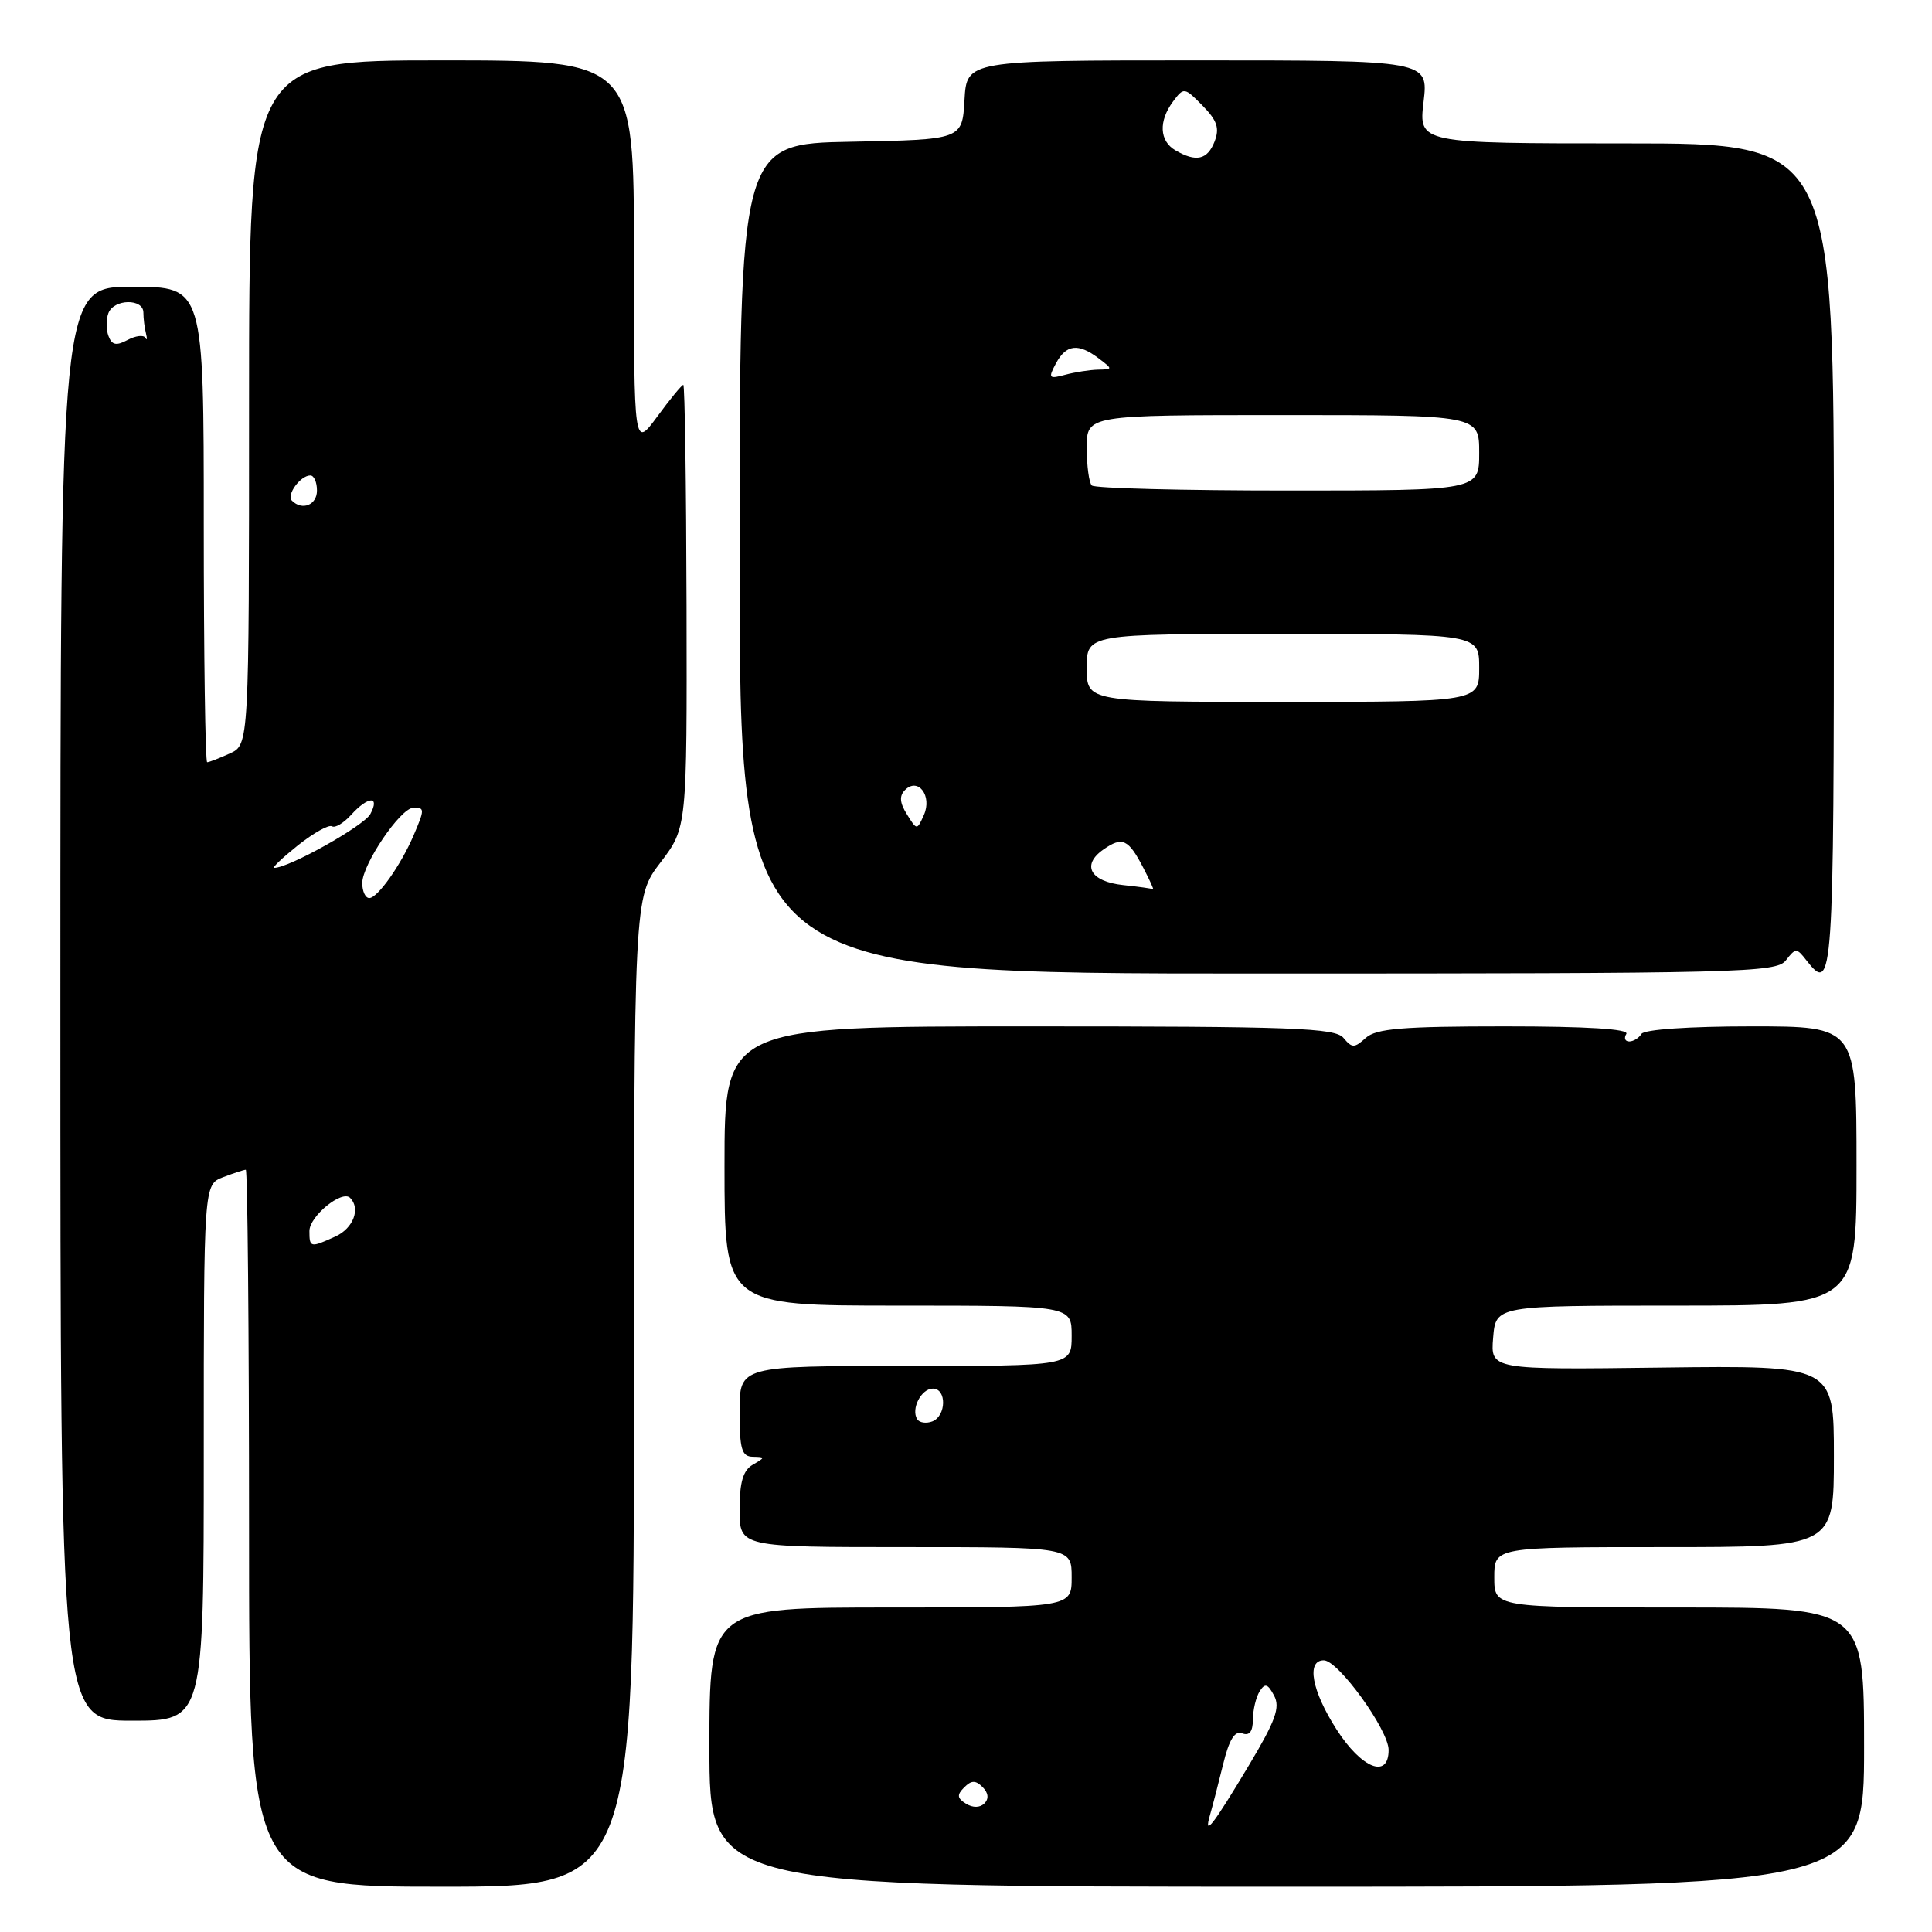 <?xml version="1.0" encoding="UTF-8" standalone="no"?>
<!DOCTYPE svg PUBLIC "-//W3C//DTD SVG 1.1//EN" "http://www.w3.org/Graphics/SVG/1.1/DTD/svg11.dtd" >
<svg xmlns="http://www.w3.org/2000/svg" xmlns:xlink="http://www.w3.org/1999/xlink" version="1.1" viewBox="0 0 256 256">
 <g >
 <path fill="currentColor"
d=" M 84.00 184.44 C 84.00 118.88 84.00 118.88 87.52 114.28 C 91.03 109.67 91.03 109.67 90.97 80.34 C 90.93 64.20 90.74 51.00 90.54 51.00 C 90.34 51.00 88.78 52.89 87.09 55.20 C 84.00 59.39 84.00 59.39 84.00 33.70 C 84.00 8.00 84.00 8.00 58.50 8.00 C 33.00 8.00 33.00 8.00 33.00 53.34 C 33.00 98.68 33.00 98.68 30.45 99.84 C 29.05 100.48 27.70 101.00 27.45 101.00 C 27.20 101.00 27.00 86.83 27.00 69.50 C 27.00 38.00 27.00 38.00 17.50 38.00 C 8.00 38.00 8.00 38.00 8.00 133.00 C 8.00 228.00 8.00 228.00 17.50 228.00 C 27.00 228.00 27.00 228.00 27.00 192.48 C 27.00 156.95 27.00 156.95 29.57 155.98 C 30.98 155.44 32.33 155.00 32.57 155.00 C 32.80 155.00 33.00 176.38 33.00 202.50 C 33.00 250.00 33.00 250.00 58.50 250.00 C 84.00 250.00 84.00 250.00 84.00 184.44 Z  M 247.00 231.50 C 247.00 213.00 247.00 213.00 222.50 213.00 C 198.00 213.00 198.00 213.00 198.00 209.00 C 198.00 205.00 198.00 205.00 220.50 205.00 C 243.00 205.00 243.00 205.00 243.00 192.96 C 243.00 180.93 243.00 180.93 220.25 181.21 C 197.50 181.50 197.50 181.50 197.85 177.25 C 198.20 173.00 198.20 173.00 222.10 173.00 C 246.00 173.00 246.00 173.00 246.00 154.50 C 246.00 136.00 246.00 136.00 232.06 136.00 C 223.84 136.00 217.86 136.41 217.50 137.00 C 217.16 137.55 216.43 138.00 215.88 138.00 C 215.33 138.00 215.16 137.55 215.50 137.00 C 215.90 136.35 210.29 136.00 199.39 136.00 C 185.80 136.00 182.34 136.29 180.97 137.53 C 179.46 138.89 179.16 138.89 178.02 137.53 C 176.92 136.20 171.35 136.00 136.38 136.00 C 96.00 136.00 96.00 136.00 96.00 154.50 C 96.00 173.00 96.00 173.00 119.00 173.00 C 142.00 173.00 142.00 173.00 142.00 177.00 C 142.00 181.00 142.00 181.00 120.00 181.00 C 98.00 181.00 98.00 181.00 98.00 187.00 C 98.00 192.04 98.28 193.00 99.75 193.03 C 101.42 193.06 101.42 193.11 99.75 194.08 C 98.46 194.83 98.00 196.39 98.00 200.05 C 98.00 205.00 98.00 205.00 120.00 205.00 C 142.00 205.00 142.00 205.00 142.00 209.00 C 142.00 213.00 142.00 213.00 118.00 213.00 C 94.00 213.00 94.00 213.00 94.00 231.50 C 94.00 250.00 94.00 250.00 170.50 250.00 C 247.00 250.00 247.00 250.00 247.00 231.50 Z  M 236.64 127.25 C 237.94 125.58 238.06 125.58 239.36 127.25 C 242.89 131.79 243.00 130.15 243.00 74.00 C 243.00 19.00 243.00 19.00 215.49 19.00 C 187.98 19.00 187.98 19.00 188.63 13.50 C 189.28 8.00 189.28 8.00 158.69 8.00 C 128.10 8.00 128.10 8.00 127.80 13.25 C 127.50 18.50 127.50 18.50 112.75 18.78 C 98.00 19.05 98.00 19.05 98.00 74.03 C 98.00 129.00 98.00 129.00 166.64 129.00 C 230.83 129.00 235.37 128.89 236.64 127.25 Z  M 41.00 163.12 C 41.00 161.16 45.31 157.64 46.39 158.72 C 47.81 160.14 46.82 162.76 44.45 163.84 C 41.12 165.36 41.00 165.33 41.00 163.12 Z  M 48.00 117.01 C 48.00 114.55 53.05 107.09 54.75 107.04 C 56.29 106.99 56.29 107.22 54.80 110.70 C 53.10 114.66 50.03 119.00 48.93 119.00 C 48.42 119.00 48.00 118.11 48.00 117.01 Z  M 39.48 112.01 C 41.55 110.37 43.57 109.24 43.99 109.49 C 44.40 109.75 45.54 109.06 46.52 107.98 C 48.78 105.48 50.39 105.41 49.07 107.87 C 48.23 109.43 38.29 115.00 36.34 115.00 C 36.00 115.00 37.42 113.66 39.48 112.01 Z  M 38.68 66.34 C 37.92 65.58 39.81 63.00 41.12 63.00 C 41.61 63.00 42.00 63.90 42.00 65.00 C 42.00 66.92 40.04 67.71 38.68 66.34 Z  M 14.38 44.54 C 14.05 43.69 14.05 42.33 14.36 41.50 C 15.09 39.59 19.00 39.53 19.00 41.42 C 19.00 42.20 19.15 43.44 19.34 44.17 C 19.52 44.90 19.48 45.17 19.26 44.76 C 19.03 44.35 17.97 44.48 16.90 45.05 C 15.41 45.85 14.83 45.73 14.38 44.54 Z  M 160.33 240.50 C 160.65 239.40 161.43 236.39 162.06 233.82 C 162.87 230.49 163.61 229.30 164.60 229.68 C 165.55 230.04 166.00 229.46 166.02 227.86 C 166.02 226.56 166.43 224.88 166.91 224.11 C 167.62 222.99 167.98 223.10 168.82 224.67 C 169.66 226.24 169.03 227.99 165.49 233.91 C 160.66 241.97 159.46 243.51 160.33 240.50 Z  M 128.00 239.00 C 126.82 238.27 126.77 237.83 127.76 236.84 C 128.72 235.88 129.27 235.87 130.20 236.80 C 130.97 237.57 131.05 238.35 130.44 238.96 C 129.85 239.55 128.91 239.56 128.00 239.00 Z  M 177.10 229.16 C 173.81 224.03 173.07 220.00 175.41 220.00 C 177.33 220.00 184.00 229.24 184.00 231.88 C 184.00 235.76 180.43 234.35 177.10 229.16 Z  M 121.53 188.05 C 120.69 186.69 122.07 184.00 123.61 184.00 C 125.46 184.00 125.40 187.63 123.53 188.35 C 122.72 188.66 121.82 188.52 121.53 188.05 Z  M 148.84 117.28 C 144.47 116.82 143.26 114.63 146.20 112.57 C 148.73 110.80 149.52 111.17 151.53 115.06 C 152.37 116.68 152.93 117.92 152.78 117.83 C 152.62 117.74 150.85 117.49 148.84 117.28 Z  M 120.17 107.90 C 119.21 106.37 119.14 105.46 119.92 104.68 C 121.65 102.95 123.55 105.46 122.42 107.99 C 121.50 110.04 121.50 110.04 120.17 107.90 Z  M 144.00 88.50 C 144.00 84.00 144.00 84.00 170.00 84.00 C 196.00 84.00 196.00 84.00 196.00 88.50 C 196.00 93.00 196.00 93.00 170.00 93.00 C 144.00 93.00 144.00 93.00 144.00 88.50 Z  M 144.67 64.33 C 144.30 63.97 144.00 61.72 144.00 59.33 C 144.00 55.00 144.00 55.00 170.00 55.00 C 196.00 55.00 196.00 55.00 196.00 60.00 C 196.00 65.00 196.00 65.00 170.67 65.00 C 156.73 65.00 145.03 64.70 144.67 64.33 Z  M 139.92 48.15 C 141.27 45.63 142.87 45.44 145.56 47.47 C 147.47 48.92 147.47 48.94 145.50 48.98 C 144.40 49.01 142.44 49.31 141.14 49.66 C 138.97 50.24 138.87 50.11 139.92 48.15 Z  M 155.75 19.92 C 153.62 18.68 153.50 16.05 155.44 13.44 C 156.86 11.54 156.94 11.55 159.35 14.00 C 161.28 15.97 161.62 16.98 160.94 18.75 C 159.99 21.18 158.50 21.52 155.75 19.92 Z "/>
</g>
</svg>